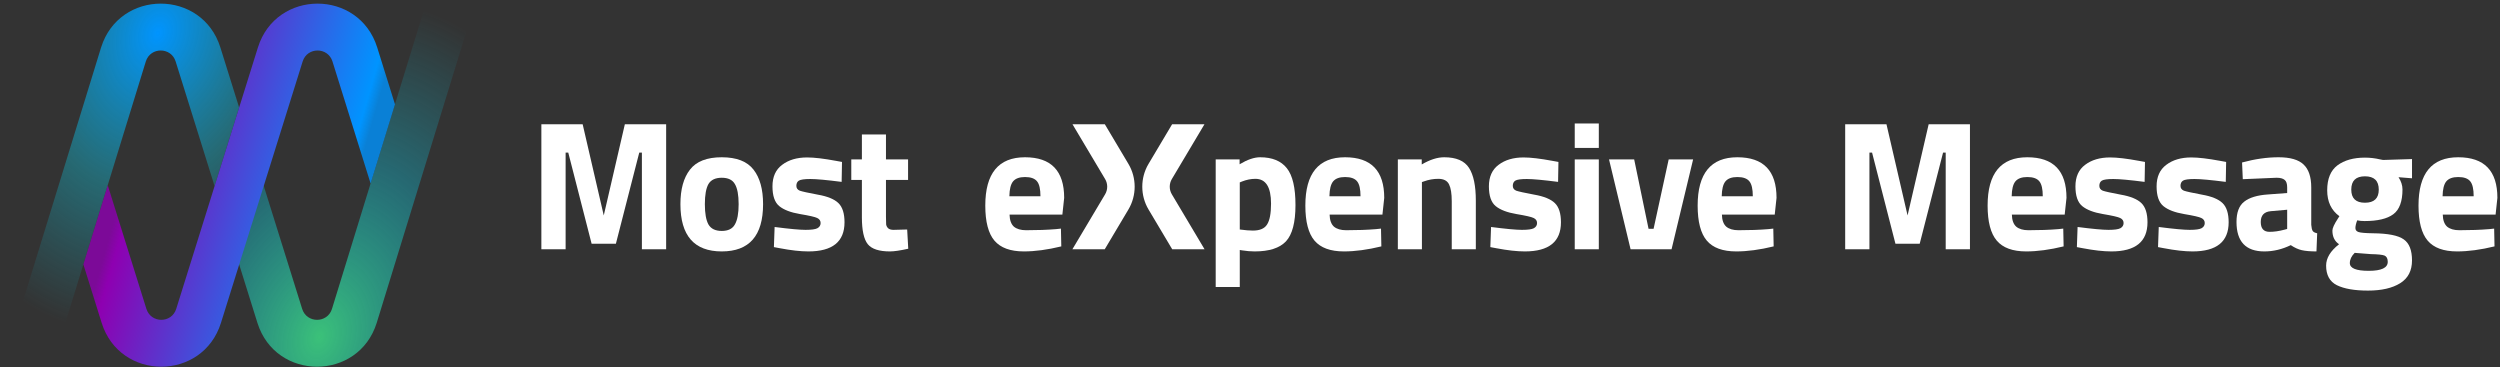 <svg width="320" height="47" viewBox="0 0 320 47" fill="none" xmlns="http://www.w3.org/2000/svg">
<rect x="0" y="0" width="320" height="47" fill="#333333" stroke="none"/>
<path d="M30.61 13.763L28.209 6.078C25.87 -1.407 15.276 -1.407 12.937 6.078L12.933 6.09L0.36 46.938H6.638L18.668 7.855C19.26 5.996 21.898 6 22.482 7.867L27.467 23.821L30.61 13.763Z" fill="url(#paint0_radial_35_45)"/>
<path d="M54.52 0.464L42.49 39.547C41.898 41.406 39.26 41.402 38.676 39.535L33.691 23.581L30.547 33.639L32.949 41.324C35.288 48.809 45.882 48.809 48.221 41.324L48.225 41.312L60.798 0.464H54.52Z" fill="url(#paint1_radial_35_45)"/>
<path d="M48.284 6.078C45.945 -1.407 35.351 -1.407 33.012 6.078L22.557 39.535C21.972 41.406 19.324 41.406 18.739 39.535L18.737 39.535L13.791 23.709L10.672 33.843L13.011 41.328L13.013 41.328C15.354 48.809 25.945 48.808 28.284 41.324L38.739 7.868C39.324 5.996 41.972 5.996 42.557 7.868L47.438 23.489L50.558 13.355L48.284 6.078Z" fill="url(#paint2_linear_35_45)"/>
<path d="M69.295 31.906V15.909H74.581L77.281 27.578L79.98 15.909H85.266V31.906H82.162V19.532H81.825L78.833 31.201H75.728L72.737 19.532H72.399V31.906H69.295Z" fill="white"/>
<path d="M116.233 23.028H113.404V27.743C113.404 28.203 113.412 28.533 113.427 28.732C113.458 28.916 113.542 29.077 113.68 29.215C113.833 29.353 114.063 29.422 114.37 29.422L116.118 29.376L116.256 31.837C115.229 32.067 114.447 32.182 113.91 32.182C112.53 32.182 111.587 31.876 111.081 31.262C110.575 30.634 110.322 29.484 110.322 27.812V23.028H108.965V20.406H110.322V17.209H113.404V20.406H116.233V23.028Z" fill="white"/>
<path d="M107.73 23.281C105.829 23.036 104.495 22.913 103.728 22.913C102.977 22.913 102.486 22.982 102.256 23.12C102.042 23.258 101.934 23.481 101.934 23.787C101.934 24.079 102.08 24.286 102.371 24.408C102.678 24.516 103.445 24.684 104.671 24.914C105.913 25.129 106.795 25.489 107.316 25.995C107.838 26.501 108.098 27.322 108.098 28.456C108.098 30.94 106.557 32.182 103.475 32.182C102.463 32.182 101.237 32.044 99.796 31.768L99.059 31.63L99.151 29.054C101.053 29.3 102.371 29.422 103.107 29.422C103.859 29.422 104.365 29.353 104.625 29.215C104.901 29.062 105.039 28.84 105.039 28.548C105.039 28.257 104.894 28.042 104.602 27.904C104.326 27.766 103.59 27.598 102.394 27.398C101.214 27.199 100.332 26.862 99.749 26.386C99.167 25.911 98.876 25.068 98.876 23.856C98.876 22.63 99.289 21.71 100.117 21.096C100.945 20.468 102.011 20.153 103.314 20.153C104.219 20.153 105.453 20.299 107.017 20.59L107.776 20.728L107.73 23.281Z" fill="white"/>
<path d="M88.313 21.717C89.126 20.659 90.483 20.13 92.384 20.13C94.286 20.13 95.643 20.659 96.455 21.717C97.268 22.76 97.674 24.232 97.674 26.133C97.674 30.166 95.911 32.182 92.384 32.182C88.858 32.182 87.094 30.166 87.094 26.133C87.094 24.232 87.501 22.76 88.313 21.717ZM90.682 28.732C91.004 29.284 91.572 29.56 92.384 29.56C93.197 29.56 93.757 29.284 94.063 28.732C94.385 28.18 94.546 27.314 94.546 26.133C94.546 24.953 94.385 24.094 94.063 23.557C93.757 23.021 93.197 22.752 92.384 22.752C91.572 22.752 91.004 23.021 90.682 23.557C90.376 24.094 90.222 24.953 90.222 26.133C90.222 27.314 90.376 28.18 90.682 28.732Z" fill="white"/>
<path d="M137.279 15.906L141.457 22.924C141.811 23.519 141.811 24.272 141.457 24.867L137.266 31.906H141.407L144.44 26.81C145.502 25.026 145.502 22.765 144.44 20.982L141.419 15.906H137.279Z" fill="white"/>
<path d="M154.171 15.906L149.993 22.924C149.639 23.519 149.639 24.272 149.993 24.867L154.183 31.906H150.043L147.009 26.81C145.947 25.026 145.947 22.765 147.009 20.982L150.03 15.906H154.171Z" fill="white"/>
<path d="M201.566 20.406V31.906H204.648V20.406H201.566Z" fill="white"/>
<path d="M201.566 15.806V18.934H204.648V15.806H201.566Z" fill="white"/>
<path fill-rule="evenodd" clip-rule="evenodd" d="M220.956 29.008C220.603 28.686 220.419 28.173 220.404 27.467H227.166L227.396 25.328C227.396 21.863 225.724 20.13 222.382 20.13C218.993 20.13 217.299 22.193 217.299 26.317C217.299 28.387 217.69 29.882 218.472 30.802C219.254 31.722 220.511 32.182 222.244 32.182C223.67 32.182 225.264 31.968 227.028 31.538L226.982 29.261L226.338 29.33C225.218 29.422 223.946 29.468 222.52 29.468C221.845 29.468 221.324 29.315 220.956 29.008ZM223.923 23.212C224.214 23.565 224.36 24.201 224.36 25.121H220.381C220.396 24.232 220.549 23.603 220.841 23.235C221.147 22.852 221.661 22.66 222.382 22.66C223.118 22.66 223.631 22.844 223.923 23.212Z" fill="white"/>
<path fill-rule="evenodd" clip-rule="evenodd" d="M129.774 29.008C129.422 28.686 129.238 28.173 129.222 27.467H135.984L136.214 25.328C136.214 21.863 134.543 20.13 131.2 20.13C127.812 20.13 126.117 22.193 126.117 26.317C126.117 28.387 126.508 29.882 127.29 30.802C128.072 31.722 129.33 32.182 131.062 32.182C132.488 32.182 134.083 31.968 135.846 31.538L135.8 29.261L135.156 29.33C134.037 29.422 132.764 29.468 131.338 29.468C130.664 29.468 130.142 29.315 129.774 29.008ZM132.741 23.212C133.033 23.565 133.178 24.201 133.178 25.121H129.199C129.215 24.232 129.368 23.603 129.659 23.235C129.966 22.852 130.48 22.66 131.2 22.66C131.936 22.66 132.45 22.844 132.741 23.212Z" fill="white"/>
<path d="M205.955 20.406H209.175L211.015 29.284H211.659L213.591 20.406H216.719L213.959 31.906H208.715L205.955 20.406Z" fill="white"/>
<path d="M199.434 23.281C197.533 23.036 196.199 22.913 195.432 22.913C194.681 22.913 194.19 22.982 193.96 23.12C193.746 23.258 193.638 23.481 193.638 23.787C193.638 24.079 193.784 24.286 194.075 24.408C194.382 24.516 195.149 24.684 196.375 24.914C197.617 25.129 198.499 25.489 199.02 25.995C199.542 26.501 199.802 27.322 199.802 28.456C199.802 30.94 198.261 32.182 195.179 32.182C194.167 32.182 192.941 32.044 191.499 31.768L190.763 31.63L190.855 29.054C192.757 29.3 194.075 29.422 194.811 29.422C195.563 29.422 196.069 29.353 196.329 29.215C196.605 29.062 196.743 28.84 196.743 28.548C196.743 28.257 196.598 28.042 196.306 27.904C196.03 27.766 195.294 27.598 194.098 27.398C192.918 27.199 192.036 26.862 191.453 26.386C190.871 25.911 190.579 25.068 190.579 23.856C190.579 22.63 190.993 21.71 191.821 21.096C192.649 20.468 193.715 20.153 195.018 20.153C195.923 20.153 197.157 20.299 198.721 20.59L199.48 20.728L199.434 23.281Z" fill="white"/>
<path d="M178.924 31.906H182.006V23.304L182.282 23.212C182.865 22.998 183.471 22.89 184.099 22.89C184.789 22.89 185.249 23.128 185.479 23.603C185.709 24.063 185.824 24.784 185.824 25.765V31.906H188.906V25.673C188.906 23.787 188.615 22.392 188.032 21.487C187.45 20.583 186.392 20.13 184.858 20.13C183.984 20.13 183.026 20.437 181.983 21.05V20.406H178.924V31.906Z" fill="white"/>
<path fill-rule="evenodd" clip-rule="evenodd" d="M170.19 27.467C170.205 28.173 170.389 28.686 170.742 29.008C171.11 29.315 171.631 29.468 172.306 29.468C173.732 29.468 175.005 29.422 176.124 29.33L176.768 29.261L176.814 31.538C175.051 31.968 173.456 32.182 172.03 32.182C170.297 32.182 169.04 31.722 168.258 30.802C167.476 29.882 167.085 28.387 167.085 26.317C167.085 22.193 168.779 20.13 172.168 20.13C175.511 20.13 177.182 21.863 177.182 25.328L176.952 27.467H170.19ZM174.146 25.121C174.146 24.201 174 23.565 173.709 23.212C173.418 22.844 172.904 22.66 172.168 22.66C171.447 22.66 170.934 22.852 170.627 23.235C170.336 23.603 170.182 24.232 170.167 25.121H174.146Z" fill="white"/>
<path fill-rule="evenodd" clip-rule="evenodd" d="M155.609 20.406V36.736H158.691V31.998L158.967 32.044C159.55 32.136 160.094 32.182 160.6 32.182C162.455 32.182 163.789 31.753 164.602 30.894C165.415 30.02 165.821 28.472 165.821 26.248C165.821 24.025 165.453 22.453 164.717 21.533C163.981 20.598 162.839 20.13 161.29 20.13C160.539 20.13 159.665 20.429 158.668 21.027V20.406H155.609ZM158.967 23.235C159.55 23.005 160.125 22.89 160.692 22.89C162.026 22.89 162.693 23.948 162.693 26.064C162.693 27.322 162.524 28.211 162.187 28.732C161.865 29.254 161.259 29.514 160.37 29.514C159.941 29.514 159.381 29.468 158.691 29.376V23.35L158.967 23.235Z" fill="white"/>
<path d="M236.183 31.906V15.909H241.469L244.169 27.578L246.868 15.909H252.154V31.906H249.05V19.532H248.713L245.721 31.2H242.617L239.625 19.532H239.287V31.906H236.183Z" fill="white"/>
<path d="M312.674 27.467C312.689 28.173 312.873 28.686 313.226 29.008C313.594 29.315 314.115 29.468 314.79 29.468C316.216 29.468 317.489 29.422 318.608 29.33L319.252 29.261L319.298 31.538C317.535 31.968 315.94 32.182 314.514 32.182C312.781 32.182 311.524 31.722 310.742 30.802C309.96 29.882 309.569 28.387 309.569 26.317C309.569 22.193 311.263 20.13 314.652 20.13C317.995 20.13 319.666 21.863 319.666 25.328L319.436 27.467H312.674ZM316.63 25.121C316.63 24.201 316.484 23.565 316.193 23.212C315.902 22.844 315.388 22.66 314.652 22.66C313.931 22.66 313.418 22.852 313.111 23.235C312.82 23.603 312.666 24.232 312.651 25.121H316.63Z" fill="white"/>
<path d="M308.737 33.332C308.737 34.651 308.231 35.625 307.219 36.253C306.207 36.882 304.835 37.196 303.102 37.196C301.385 37.196 300.058 36.966 299.123 36.506C298.203 36.046 297.743 35.211 297.743 33.999C297.743 33.033 298.295 32.121 299.399 31.262C298.832 30.879 298.548 30.296 298.548 29.514C298.548 29.208 298.778 28.702 299.238 27.996L299.445 27.674C298.402 26.923 297.881 25.819 297.881 24.362C297.881 22.89 298.318 21.825 299.192 21.165C300.081 20.506 301.254 20.176 302.711 20.176C303.37 20.176 304.022 20.253 304.666 20.406L305.034 20.475L308.737 20.36V22.821L307.012 22.683C307.349 23.205 307.518 23.726 307.518 24.247C307.518 25.781 307.127 26.839 306.345 27.421C305.563 28.004 304.336 28.295 302.665 28.295C302.312 28.295 301.998 28.265 301.722 28.203C301.569 28.602 301.492 28.932 301.492 29.192C301.492 29.438 301.622 29.606 301.883 29.698C302.144 29.79 302.757 29.844 303.723 29.859C305.655 29.875 306.974 30.135 307.679 30.641C308.384 31.132 308.737 32.029 308.737 33.332ZM300.779 33.677C300.779 34.337 301.584 34.666 303.194 34.666C304.819 34.666 305.632 34.283 305.632 33.516C305.632 33.102 305.494 32.834 305.218 32.711C304.942 32.604 304.359 32.543 303.47 32.527L301.4 32.366C300.986 32.78 300.779 33.217 300.779 33.677ZM300.963 24.27C300.963 25.39 301.546 25.949 302.711 25.949C303.892 25.949 304.482 25.39 304.482 24.27C304.482 23.136 303.892 22.568 302.711 22.568C301.546 22.568 300.963 23.136 300.963 24.27Z" fill="white"/>
<path d="M295.84 23.994V28.778C295.87 29.146 295.932 29.407 296.024 29.56C296.116 29.698 296.307 29.798 296.599 29.859L296.507 32.182C295.725 32.182 295.096 32.129 294.621 32.021C294.161 31.914 293.693 31.699 293.218 31.377C292.114 31.914 290.987 32.182 289.837 32.182C287.46 32.182 286.272 30.925 286.272 28.41C286.272 27.184 286.601 26.317 287.261 25.811C287.92 25.29 288.932 24.983 290.297 24.891L292.758 24.707V23.994C292.758 23.519 292.65 23.197 292.436 23.028C292.221 22.844 291.876 22.752 291.401 22.752L287.077 22.936L286.985 20.797C288.625 20.353 290.182 20.13 291.654 20.13C293.141 20.13 294.207 20.437 294.851 21.05C295.51 21.664 295.84 22.645 295.84 23.994ZM290.665 27.03C289.806 27.107 289.377 27.567 289.377 28.41C289.377 29.254 289.752 29.675 290.504 29.675C291.086 29.675 291.723 29.583 292.413 29.399L292.758 29.307V26.846L290.665 27.03Z" fill="white"/>
<path d="M284.899 23.281C282.998 23.036 281.664 22.913 280.897 22.913C280.146 22.913 279.655 22.982 279.425 23.12C279.211 23.258 279.103 23.481 279.103 23.787C279.103 24.079 279.249 24.286 279.54 24.408C279.847 24.516 280.614 24.684 281.84 24.914C283.082 25.129 283.964 25.489 284.485 25.995C285.007 26.501 285.267 27.322 285.267 28.456C285.267 30.94 283.726 32.182 280.644 32.182C279.632 32.182 278.406 32.044 276.964 31.768L276.228 31.63L276.32 29.054C278.222 29.3 279.54 29.422 280.276 29.422C281.028 29.422 281.534 29.353 281.794 29.215C282.07 29.062 282.208 28.84 282.208 28.548C282.208 28.257 282.063 28.042 281.771 27.904C281.495 27.766 280.759 27.598 279.563 27.398C278.383 27.199 277.501 26.862 276.918 26.386C276.336 25.911 276.044 25.068 276.044 23.856C276.044 22.63 276.458 21.71 277.286 21.096C278.114 20.468 279.18 20.153 280.483 20.153C281.388 20.153 282.622 20.299 284.186 20.59L284.945 20.728L284.899 23.281Z" fill="white"/>
<path d="M274.511 23.281C272.609 23.036 271.275 22.913 270.509 22.913C269.757 22.913 269.267 22.982 269.037 23.12C268.822 23.258 268.715 23.481 268.715 23.787C268.715 24.079 268.86 24.286 269.152 24.408C269.458 24.516 270.225 24.684 271.452 24.914C272.694 25.129 273.575 25.489 274.097 25.995C274.618 26.501 274.879 27.322 274.879 28.456C274.879 30.94 273.338 32.182 270.256 32.182C269.244 32.182 268.017 32.044 266.576 31.768L265.84 31.63L265.932 29.054C267.833 29.3 269.152 29.422 269.888 29.422C270.639 29.422 271.145 29.353 271.406 29.215C271.682 29.062 271.82 28.84 271.82 28.548C271.82 28.257 271.674 28.042 271.383 27.904C271.107 27.766 270.371 27.598 269.175 27.398C267.994 27.199 267.112 26.862 266.53 26.386C265.947 25.911 265.656 25.068 265.656 23.856C265.656 22.63 266.07 21.71 266.898 21.096C267.726 20.468 268.791 20.153 270.095 20.153C270.999 20.153 272.234 20.299 273.798 20.59L274.557 20.728L274.511 23.281Z" fill="white"/>
<path d="M257.519 27.467C257.534 28.173 257.718 28.686 258.071 29.008C258.439 29.315 258.96 29.468 259.635 29.468C261.061 29.468 262.334 29.422 263.453 29.33L264.097 29.261L264.143 31.538C262.38 31.968 260.785 32.182 259.359 32.182C257.626 32.182 256.369 31.722 255.587 30.802C254.805 29.882 254.414 28.387 254.414 26.317C254.414 22.193 256.108 20.13 259.497 20.13C262.84 20.13 264.511 21.863 264.511 25.328L264.281 27.467H257.519ZM261.475 25.121C261.475 24.201 261.329 23.565 261.038 23.212C260.747 22.844 260.233 22.66 259.497 22.66C258.776 22.66 258.263 22.852 257.956 23.235C257.665 23.603 257.511 24.232 257.496 25.121H261.475Z" fill="white"/>
<defs>
<radialGradient id="paint0_radial_35_45" cx="0" cy="0" r="1" gradientUnits="userSpaceOnUse" gradientTransform="translate(20.194 4.217) rotate(106.783) scale(41.075 29.984)">
<stop offset="0" stop-color="#0094FF"/>
<stop offset="0.5" stop-color="#17A8BC" stop-opacity="0.458"/>
<stop offset="0.95" stop-color="#17A8BC" stop-opacity="0"/>
</radialGradient>
<radialGradient id="paint1_radial_35_45" cx="0" cy="0" r="1" gradientUnits="userSpaceOnUse" gradientTransform="translate(40.863 43.096) rotate(-72.35) scale(46.174 33.705)">
<stop offset="0" stop-color="#3BC179"/>
<stop offset="0.5" stop-color="#17A8BC" stop-opacity="0.458"/>
<stop offset="0.95" stop-color="#17A8BC" stop-opacity="0"/>
</radialGradient>
<linearGradient id="paint2_linear_35_45" x1="15.928" y1="23.424" x2="43.194" y2="31.228" gradientUnits="userSpaceOnUse">
<stop stop-color="#8E00B1" stop-opacity="0.8"/>
<stop offset="0.05" stop-color="#8E00B1"/>
<stop offset="0.95" stop-color="#0094FF"/>
<stop offset="1" stop-color="#0094FF" stop-opacity="0.8"/>
</linearGradient>
</defs>
</svg>
